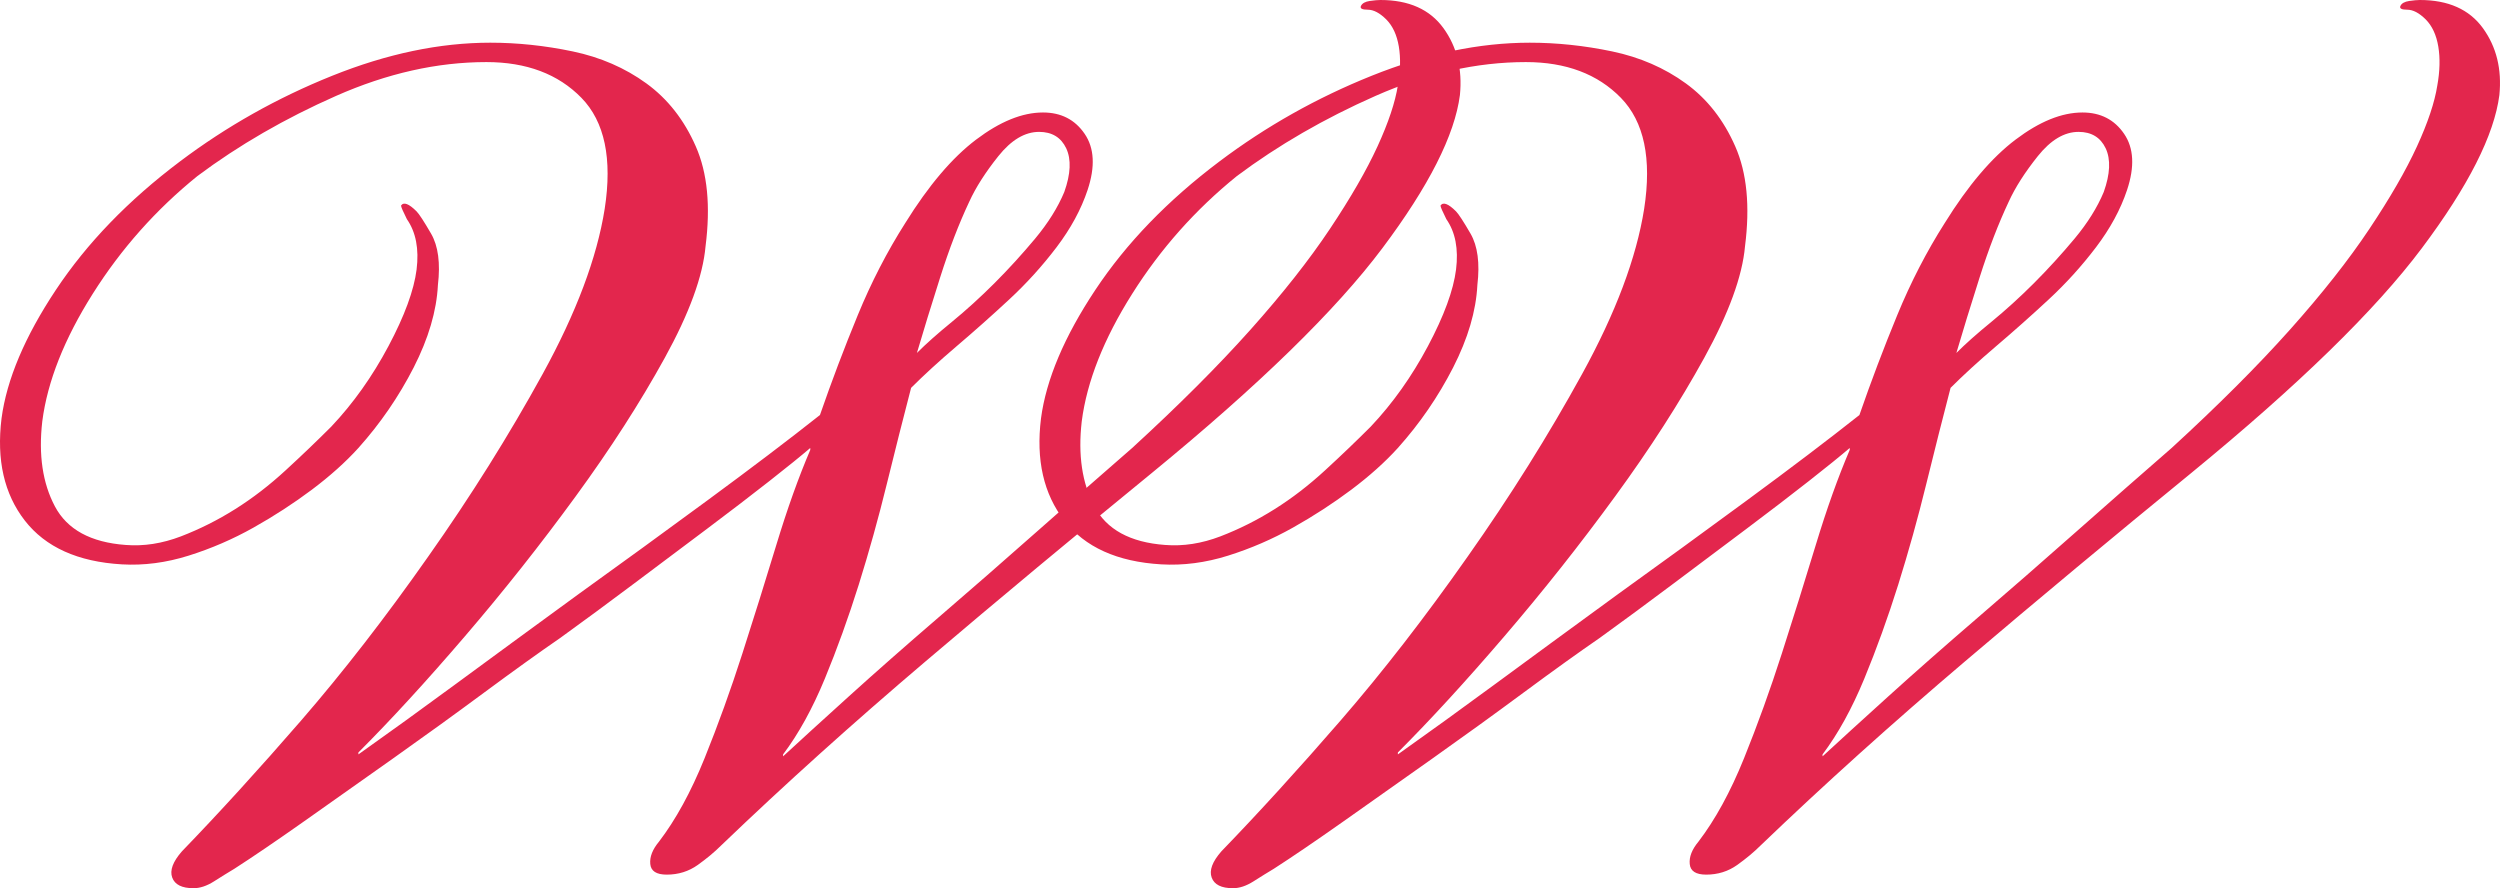 <?xml version="1.0" encoding="utf-8"?>
<!-- Generator: Adobe Illustrator 22.0.1, SVG Export Plug-In . SVG Version: 6.00 Build 0)  -->
<svg version="1.1" id="Layer_1" xmlns="http://www.w3.org/2000/svg" xmlns:xlink="http://www.w3.org/1999/xlink" x="0px" y="0px"
	 viewBox="0 0 105.302 37.412" style="enable-background:new 0 0 105.302 37.412;" xml:space="preserve">
<path style="fill:#E3264D;" d="M20.487,2.615c-2.07,0-4.18,0.474-6.331,1.424c-2.151,0.95-4.097,2.074-5.84,3.376
	c-1.744,1.41-3.214,3.064-4.411,4.962c-1.198,1.899-1.907,3.689-2.124,5.369c-0.163,1.412,0.013,2.605,0.531,3.582
	c0.517,0.976,1.511,1.518,2.982,1.626c0.762,0.061,1.538-0.06,2.328-0.362c0.788-0.303,1.552-0.686,2.287-1.149
	c0.735-0.462,1.442-1.007,2.123-1.634c0.681-0.626,1.32-1.238,1.92-1.838c0.926-0.98,1.729-2.11,2.41-3.39
	c0.68-1.278,1.074-2.355,1.185-3.226c0.108-0.871-0.029-1.579-0.409-2.124c-0.163-0.327-0.246-0.517-0.246-0.572
	c0.109-0.163,0.328-0.082,0.655,0.245c0.108,0.11,0.312,0.422,0.612,0.94c0.299,0.518,0.395,1.239,0.286,2.164
	c-0.055,1.09-0.396,2.247-1.021,3.472c-0.627,1.225-1.403,2.356-2.328,3.389c-0.545,0.601-1.199,1.185-1.96,1.757
	c-0.764,0.572-1.58,1.103-2.452,1.593c-0.871,0.49-1.784,0.885-2.736,1.184c-0.953,0.3-1.892,0.422-2.818,0.368
	c-1.852-0.109-3.213-0.724-4.084-1.844c-0.871-1.121-1.198-2.556-0.981-4.306c0.218-1.638,0.981-3.442,2.288-5.41
	C3.66,10.243,5.402,8.44,7.581,6.8c1.96-1.476,4.097-2.68,6.412-3.609c2.314-0.929,4.533-1.393,6.657-1.393
	c1.144,0,2.3,0.122,3.472,0.367c1.17,0.245,2.205,0.695,3.104,1.348c0.899,0.653,1.593,1.539,2.082,2.655
	c0.491,1.116,0.626,2.519,0.41,4.206c-0.111,1.254-0.682,2.819-1.716,4.697c-1.035,1.879-2.287,3.827-3.758,5.841
	c-1.47,2.015-3.021,3.976-4.655,5.881c-1.634,1.907-3.133,3.541-4.493,4.901v0.082c1.307-0.926,2.681-1.92,4.125-2.982
	c1.442-1.062,3.171-2.328,5.187-3.798c1.742-1.252,3.539-2.559,5.391-3.921c1.85-1.36,3.43-2.559,4.738-3.594
	c0.49-1.415,1.021-2.818,1.593-4.207c0.571-1.388,1.238-2.681,2.001-3.88c0.98-1.579,1.973-2.749,2.981-3.512
	c1.007-0.762,1.946-1.144,2.819-1.144c0.761,0,1.347,0.3,1.755,0.899c0.41,0.6,0.45,1.388,0.123,2.369
	c-0.273,0.817-0.709,1.621-1.307,2.409c-0.6,0.79-1.266,1.526-2.001,2.206c-0.735,0.682-1.47,1.335-2.205,1.96
	c-0.736,0.627-1.376,1.213-1.92,1.756c-0.327,1.254-0.667,2.602-1.022,4.044c-0.354,1.444-0.749,2.859-1.183,4.247
	c-0.437,1.389-0.913,2.71-1.43,3.962c-0.518,1.254-1.102,2.316-1.757,3.186v0.082c0.708-0.654,1.634-1.498,2.778-2.533
	c1.143-1.034,2.396-2.136,3.757-3.308c1.361-1.171,2.749-2.381,4.166-3.635c1.415-1.252,2.749-2.422,4.003-3.513
	c1.96-1.796,3.621-3.457,4.983-4.982c1.36-1.524,2.477-2.941,3.348-4.248c0.872-1.307,1.539-2.463,2.002-3.471
	c0.462-1.008,0.748-1.865,0.858-2.573c0.108-0.599,0.122-1.144,0.041-1.634c-0.082-0.49-0.259-0.87-0.531-1.144
	c-0.274-0.271-0.532-0.408-0.776-0.408c-0.245,0-0.341-0.054-0.286-0.164c0.054-0.108,0.176-0.175,0.367-0.204
	C57.885,0.014,58.034,0,58.143,0c1.198,0,2.083,0.396,2.656,1.185c0.571,0.79,0.802,1.729,0.694,2.818
	c-0.219,1.689-1.308,3.839-3.268,6.453c-1.96,2.614-5.201,5.773-9.72,9.475c-3.268,2.669-6.441,5.31-9.517,7.924
	c-3.077,2.614-5.95,5.201-8.617,7.76c-0.273,0.273-0.6,0.545-0.98,0.817c-0.382,0.272-0.817,0.408-1.307,0.408
	c-0.437,0-0.668-0.15-0.694-0.449c-0.029-0.298,0.094-0.612,0.367-0.94c0.707-0.925,1.347-2.095,1.92-3.512
	c0.571-1.415,1.102-2.885,1.592-4.411c0.491-1.524,0.966-3.049,1.43-4.574c0.462-1.524,0.94-2.859,1.43-4.003v-0.082
	c-0.382,0.328-0.954,0.79-1.716,1.389c-0.764,0.6-1.634,1.266-2.614,2.002c-0.98,0.735-2.015,1.511-3.104,2.328
	c-1.09,0.817-2.124,1.58-3.104,2.287c-0.871,0.599-1.934,1.362-3.186,2.287c-1.253,0.927-2.532,1.852-3.839,2.777
	c-1.307,0.927-2.56,1.811-3.757,2.655c-1.199,0.845-2.179,1.511-2.941,2.001c-0.273,0.164-0.559,0.34-0.857,0.531
	c-0.301,0.19-0.586,0.286-0.859,0.286c-0.49,0-0.79-0.15-0.898-0.449c-0.11-0.3,0.027-0.668,0.408-1.103
	c1.579-1.634,3.254-3.472,5.024-5.514c1.769-2.042,3.553-4.342,5.35-6.902c1.798-2.549,3.403-5.112,4.819-7.688
	c1.416-2.577,2.288-4.896,2.615-6.958c0.327-2.115,0-3.674-0.981-4.678C23.51,3.117,22.175,2.615,20.487,2.615 M38.621,14.867
	c0.38-0.38,0.87-0.817,1.471-1.307c0.598-0.49,1.197-1.034,1.797-1.633c0.598-0.599,1.169-1.226,1.714-1.879
	c0.544-0.654,0.953-1.307,1.226-1.961c0.271-0.762,0.299-1.374,0.082-1.838c-0.219-0.462-0.601-0.694-1.144-0.694
	c-0.6,0-1.171,0.341-1.715,1.021c-0.545,0.682-0.953,1.321-1.226,1.92c-0.436,0.926-0.845,1.988-1.225,3.185
	C39.22,12.88,38.892,13.942,38.621,14.867"/>
<path style="fill:#E3264D;" d="M64.27,2.615c-2.07,0-4.18,0.474-6.331,1.424c-2.151,0.95-4.097,2.074-5.84,3.376
	c-1.744,1.41-3.214,3.064-4.411,4.962c-1.198,1.899-1.907,3.689-2.124,5.369c-0.163,1.412,0.013,2.605,0.531,3.582
	c0.517,0.976,1.511,1.518,2.982,1.626c0.762,0.061,1.538-0.06,2.328-0.362c0.788-0.303,1.552-0.686,2.287-1.149
	c0.735-0.462,1.442-1.007,2.123-1.634c0.681-0.626,1.32-1.238,1.92-1.838c0.926-0.98,1.729-2.11,2.41-3.39
	c0.68-1.278,1.074-2.355,1.185-3.226c0.108-0.871-0.029-1.579-0.409-2.124c-0.163-0.327-0.246-0.517-0.246-0.572
	c0.109-0.163,0.328-0.082,0.655,0.245c0.108,0.11,0.312,0.422,0.612,0.94c0.299,0.518,0.395,1.239,0.286,2.164
	c-0.055,1.09-0.396,2.247-1.021,3.472c-0.627,1.225-1.403,2.356-2.328,3.389c-0.545,0.601-1.199,1.185-1.96,1.757
	c-0.764,0.572-1.58,1.103-2.452,1.593c-0.871,0.49-1.784,0.885-2.736,1.184c-0.953,0.3-1.892,0.422-2.818,0.368
	c-1.852-0.109-3.213-0.724-4.084-1.844c-0.871-1.121-1.198-2.556-0.981-4.306c0.218-1.638,0.981-3.442,2.288-5.41
	c1.307-1.968,3.049-3.771,5.228-5.411c1.96-1.476,4.097-2.68,6.412-3.609c2.314-0.929,4.533-1.393,6.657-1.393
	c1.144,0,2.3,0.122,3.472,0.367c1.17,0.245,2.205,0.695,3.104,1.348c0.899,0.653,1.593,1.539,2.082,2.655
	c0.491,1.116,0.626,2.519,0.41,4.206c-0.111,1.254-0.682,2.819-1.716,4.697c-1.035,1.879-2.287,3.827-3.758,5.841
	c-1.47,2.015-3.021,3.976-4.655,5.881c-1.634,1.907-3.133,3.541-4.493,4.901v0.082c1.307-0.926,2.681-1.92,4.125-2.982
	c1.442-1.062,3.171-2.328,5.187-3.798c1.742-1.252,3.539-2.559,5.391-3.921c1.85-1.36,3.43-2.559,4.738-3.594
	c0.49-1.415,1.021-2.818,1.593-4.207c0.571-1.388,1.238-2.681,2.001-3.88c0.98-1.579,1.973-2.749,2.981-3.512
	c1.007-0.762,1.946-1.144,2.819-1.144c0.761,0,1.347,0.3,1.755,0.899c0.41,0.6,0.45,1.388,0.123,2.369
	c-0.273,0.817-0.709,1.621-1.307,2.409c-0.6,0.79-1.266,1.526-2.001,2.206c-0.735,0.682-1.47,1.335-2.205,1.96
	c-0.736,0.627-1.376,1.213-1.92,1.756c-0.327,1.254-0.667,2.602-1.022,4.044c-0.354,1.444-0.749,2.859-1.183,4.247
	c-0.437,1.389-0.913,2.71-1.43,3.962c-0.518,1.254-1.102,2.316-1.757,3.186v0.082c0.708-0.654,1.634-1.498,2.778-2.533
	c1.143-1.034,2.396-2.136,3.757-3.308c1.361-1.171,2.749-2.381,4.166-3.635c1.415-1.252,2.749-2.422,4.003-3.513
	c1.96-1.796,3.621-3.457,4.983-4.982c1.36-1.524,2.477-2.941,3.348-4.248c0.872-1.307,1.539-2.463,2.002-3.471
	c0.462-1.008,0.748-1.865,0.858-2.573c0.108-0.599,0.122-1.144,0.041-1.634c-0.082-0.49-0.259-0.87-0.531-1.144
	c-0.274-0.271-0.532-0.408-0.776-0.408c-0.245,0-0.341-0.054-0.286-0.164c0.054-0.108,0.176-0.175,0.367-0.204
	C101.668,0.014,101.817,0,101.926,0c1.198,0,2.083,0.396,2.656,1.185c0.571,0.79,0.802,1.729,0.694,2.818
	c-0.219,1.689-1.308,3.839-3.268,6.453c-1.96,2.614-5.201,5.773-9.72,9.475c-3.268,2.669-6.441,5.31-9.517,7.924
	c-3.077,2.614-5.95,5.201-8.617,7.76c-0.273,0.273-0.6,0.545-0.98,0.817c-0.382,0.272-0.817,0.408-1.307,0.408
	c-0.437,0-0.668-0.15-0.694-0.449c-0.029-0.298,0.094-0.612,0.367-0.94c0.707-0.925,1.347-2.095,1.92-3.512
	c0.571-1.415,1.102-2.885,1.592-4.411c0.491-1.524,0.966-3.049,1.43-4.574c0.462-1.524,0.94-2.859,1.43-4.003v-0.082
	c-0.382,0.328-0.954,0.79-1.716,1.389c-0.764,0.6-1.634,1.266-2.614,2.002c-0.98,0.735-2.015,1.511-3.104,2.328
	c-1.09,0.817-2.124,1.58-3.104,2.287c-0.871,0.599-1.934,1.362-3.186,2.287c-1.253,0.927-2.532,1.852-3.839,2.777
	c-1.307,0.927-2.56,1.811-3.757,2.655c-1.199,0.845-2.179,1.511-2.941,2.001c-0.273,0.164-0.559,0.34-0.857,0.531
	c-0.301,0.19-0.586,0.286-0.859,0.286c-0.49,0-0.79-0.15-0.898-0.449c-0.11-0.3,0.027-0.668,0.408-1.103
	c1.579-1.634,3.254-3.472,5.024-5.514c1.769-2.042,3.553-4.342,5.35-6.902c1.798-2.549,3.403-5.112,4.819-7.688
	c1.416-2.577,2.288-4.896,2.615-6.958c0.327-2.115,0-3.674-0.981-4.678C67.293,3.117,65.958,2.615,64.27,2.615 M82.404,14.867
	c0.38-0.38,0.87-0.817,1.471-1.307c0.598-0.49,1.197-1.034,1.797-1.633c0.598-0.599,1.169-1.226,1.714-1.879
	c0.544-0.654,0.953-1.307,1.226-1.961c0.271-0.762,0.299-1.374,0.082-1.838c-0.219-0.462-0.601-0.694-1.144-0.694
	c-0.6,0-1.171,0.341-1.715,1.021c-0.545,0.682-0.953,1.321-1.226,1.92c-0.436,0.926-0.845,1.988-1.225,3.185
	C83.003,12.88,82.675,13.942,82.404,14.867"/>
</svg>
